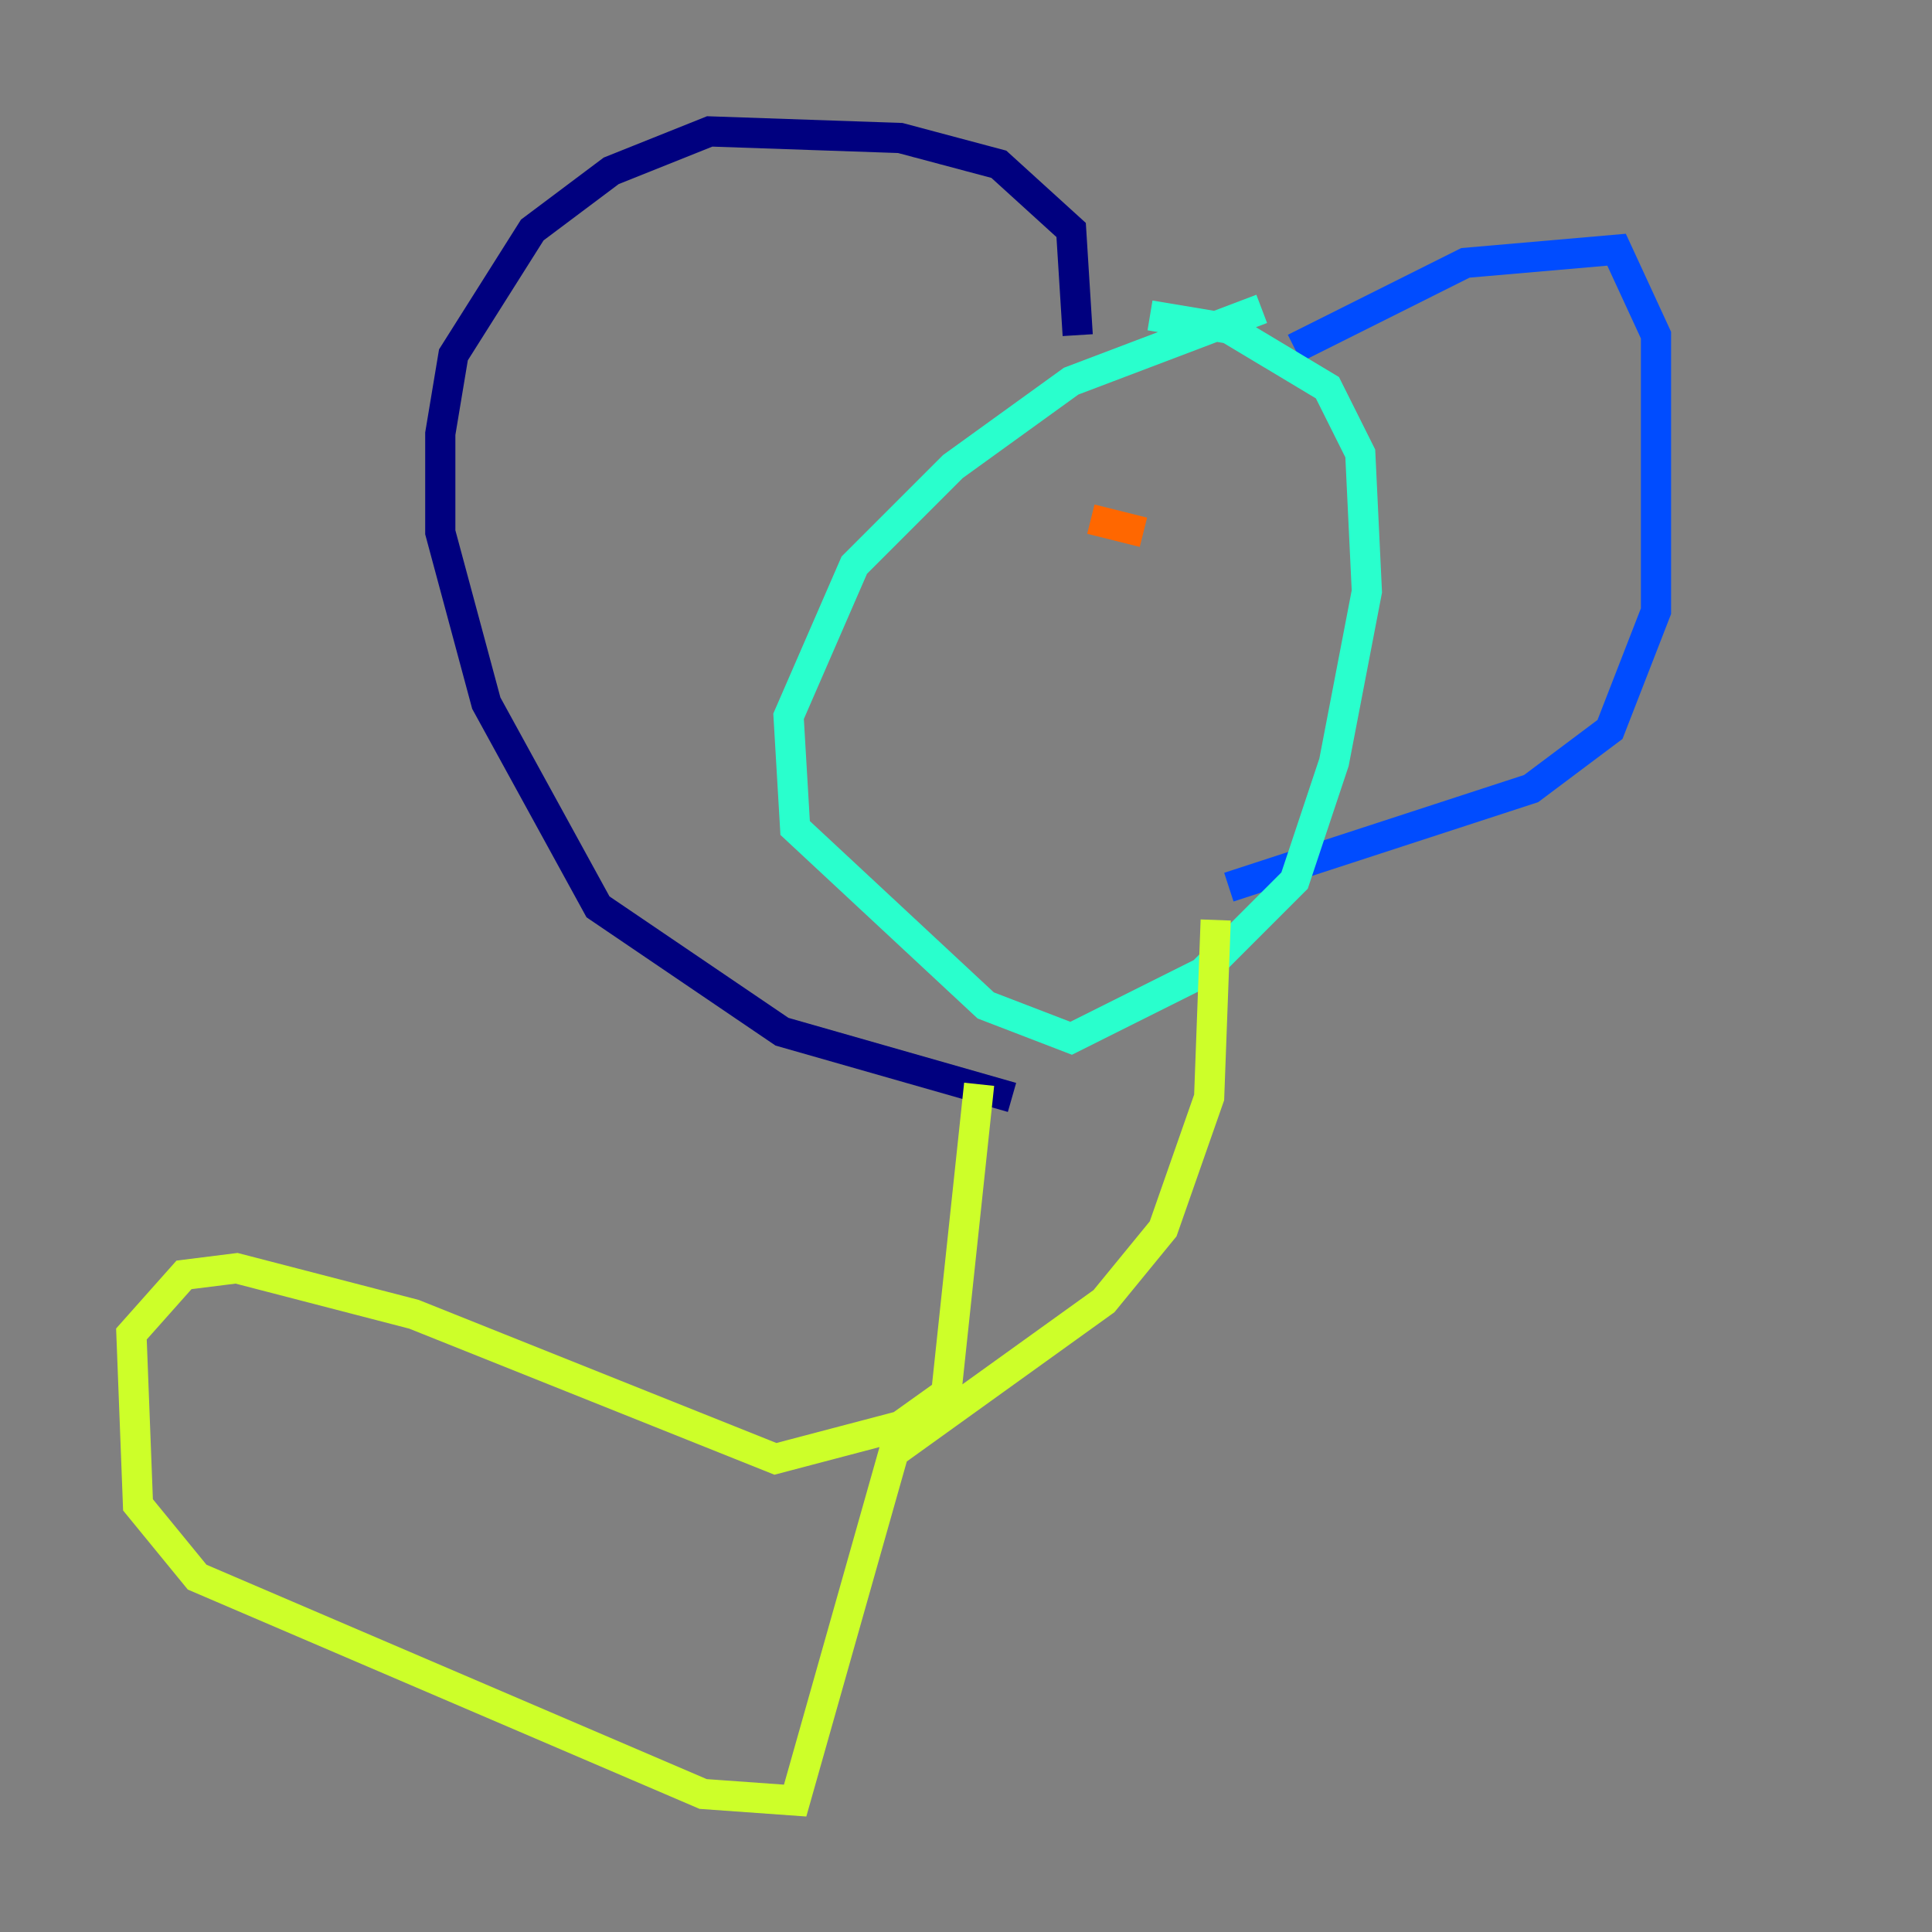 <?xml version="1.0" encoding="utf-8" ?>
<svg baseProfile="tiny" height="128" version="1.2" viewBox="0,0,128,128" width="128" xmlns="http://www.w3.org/2000/svg" xmlns:ev="http://www.w3.org/2001/xml-events" xmlns:xlink="http://www.w3.org/1999/xlink"><rect x="0" y="0" width="128" height="128" fill="#808080" stroke="none"/><defs /><polyline fill="none" points="71.401,22.204 70.966,15.238 66.177,10.884 59.646,9.143 47.02,8.707 40.49,11.32 35.265,15.238 30.041,23.51 29.17,28.735 29.17,35.265 32.218,46.585 39.619,60.082 51.809,68.354 67.048,72.707" stroke="#00007f" stroke-width="2" /><polyline fill="none" points="85.769,23.075 97.088,17.415 107.102,16.544 109.714,22.204 109.714,40.49 106.667,48.327 101.442,52.245 81.415,58.776" stroke="#004cff" stroke-width="2" /><polyline fill="none" points="83.592,20.463 70.966,25.252 63.129,30.912 56.599,37.442 52.245,47.456 52.68,54.857 65.306,66.612 70.966,68.789 79.674,64.435 85.769,58.34 88.381,50.503 90.558,39.184 90.122,30.041 87.946,25.687 81.415,21.769 76.191,20.898" stroke="#29ffcd" stroke-width="2" /><polyline fill="none" points="64.871,71.837 62.694,92.299 59.646,94.476 51.374,96.653 27.429,87.075 15.674,84.027 12.191,84.463 8.707,88.381 9.143,99.701 13.061,104.49 46.585,118.857 52.68,119.293 59.211,96.218 73.143,86.204 77.061,81.415 80.109,72.707 80.544,60.952" stroke="#cdff29" stroke-width="2" /><polyline fill="none" points="72.272,34.395 75.755,35.265" stroke="#ff6700" stroke-width="2" /><polyline fill="none" points="78.803,35.265 78.803,35.265" stroke="#7f0000" stroke-width="2" /></svg>